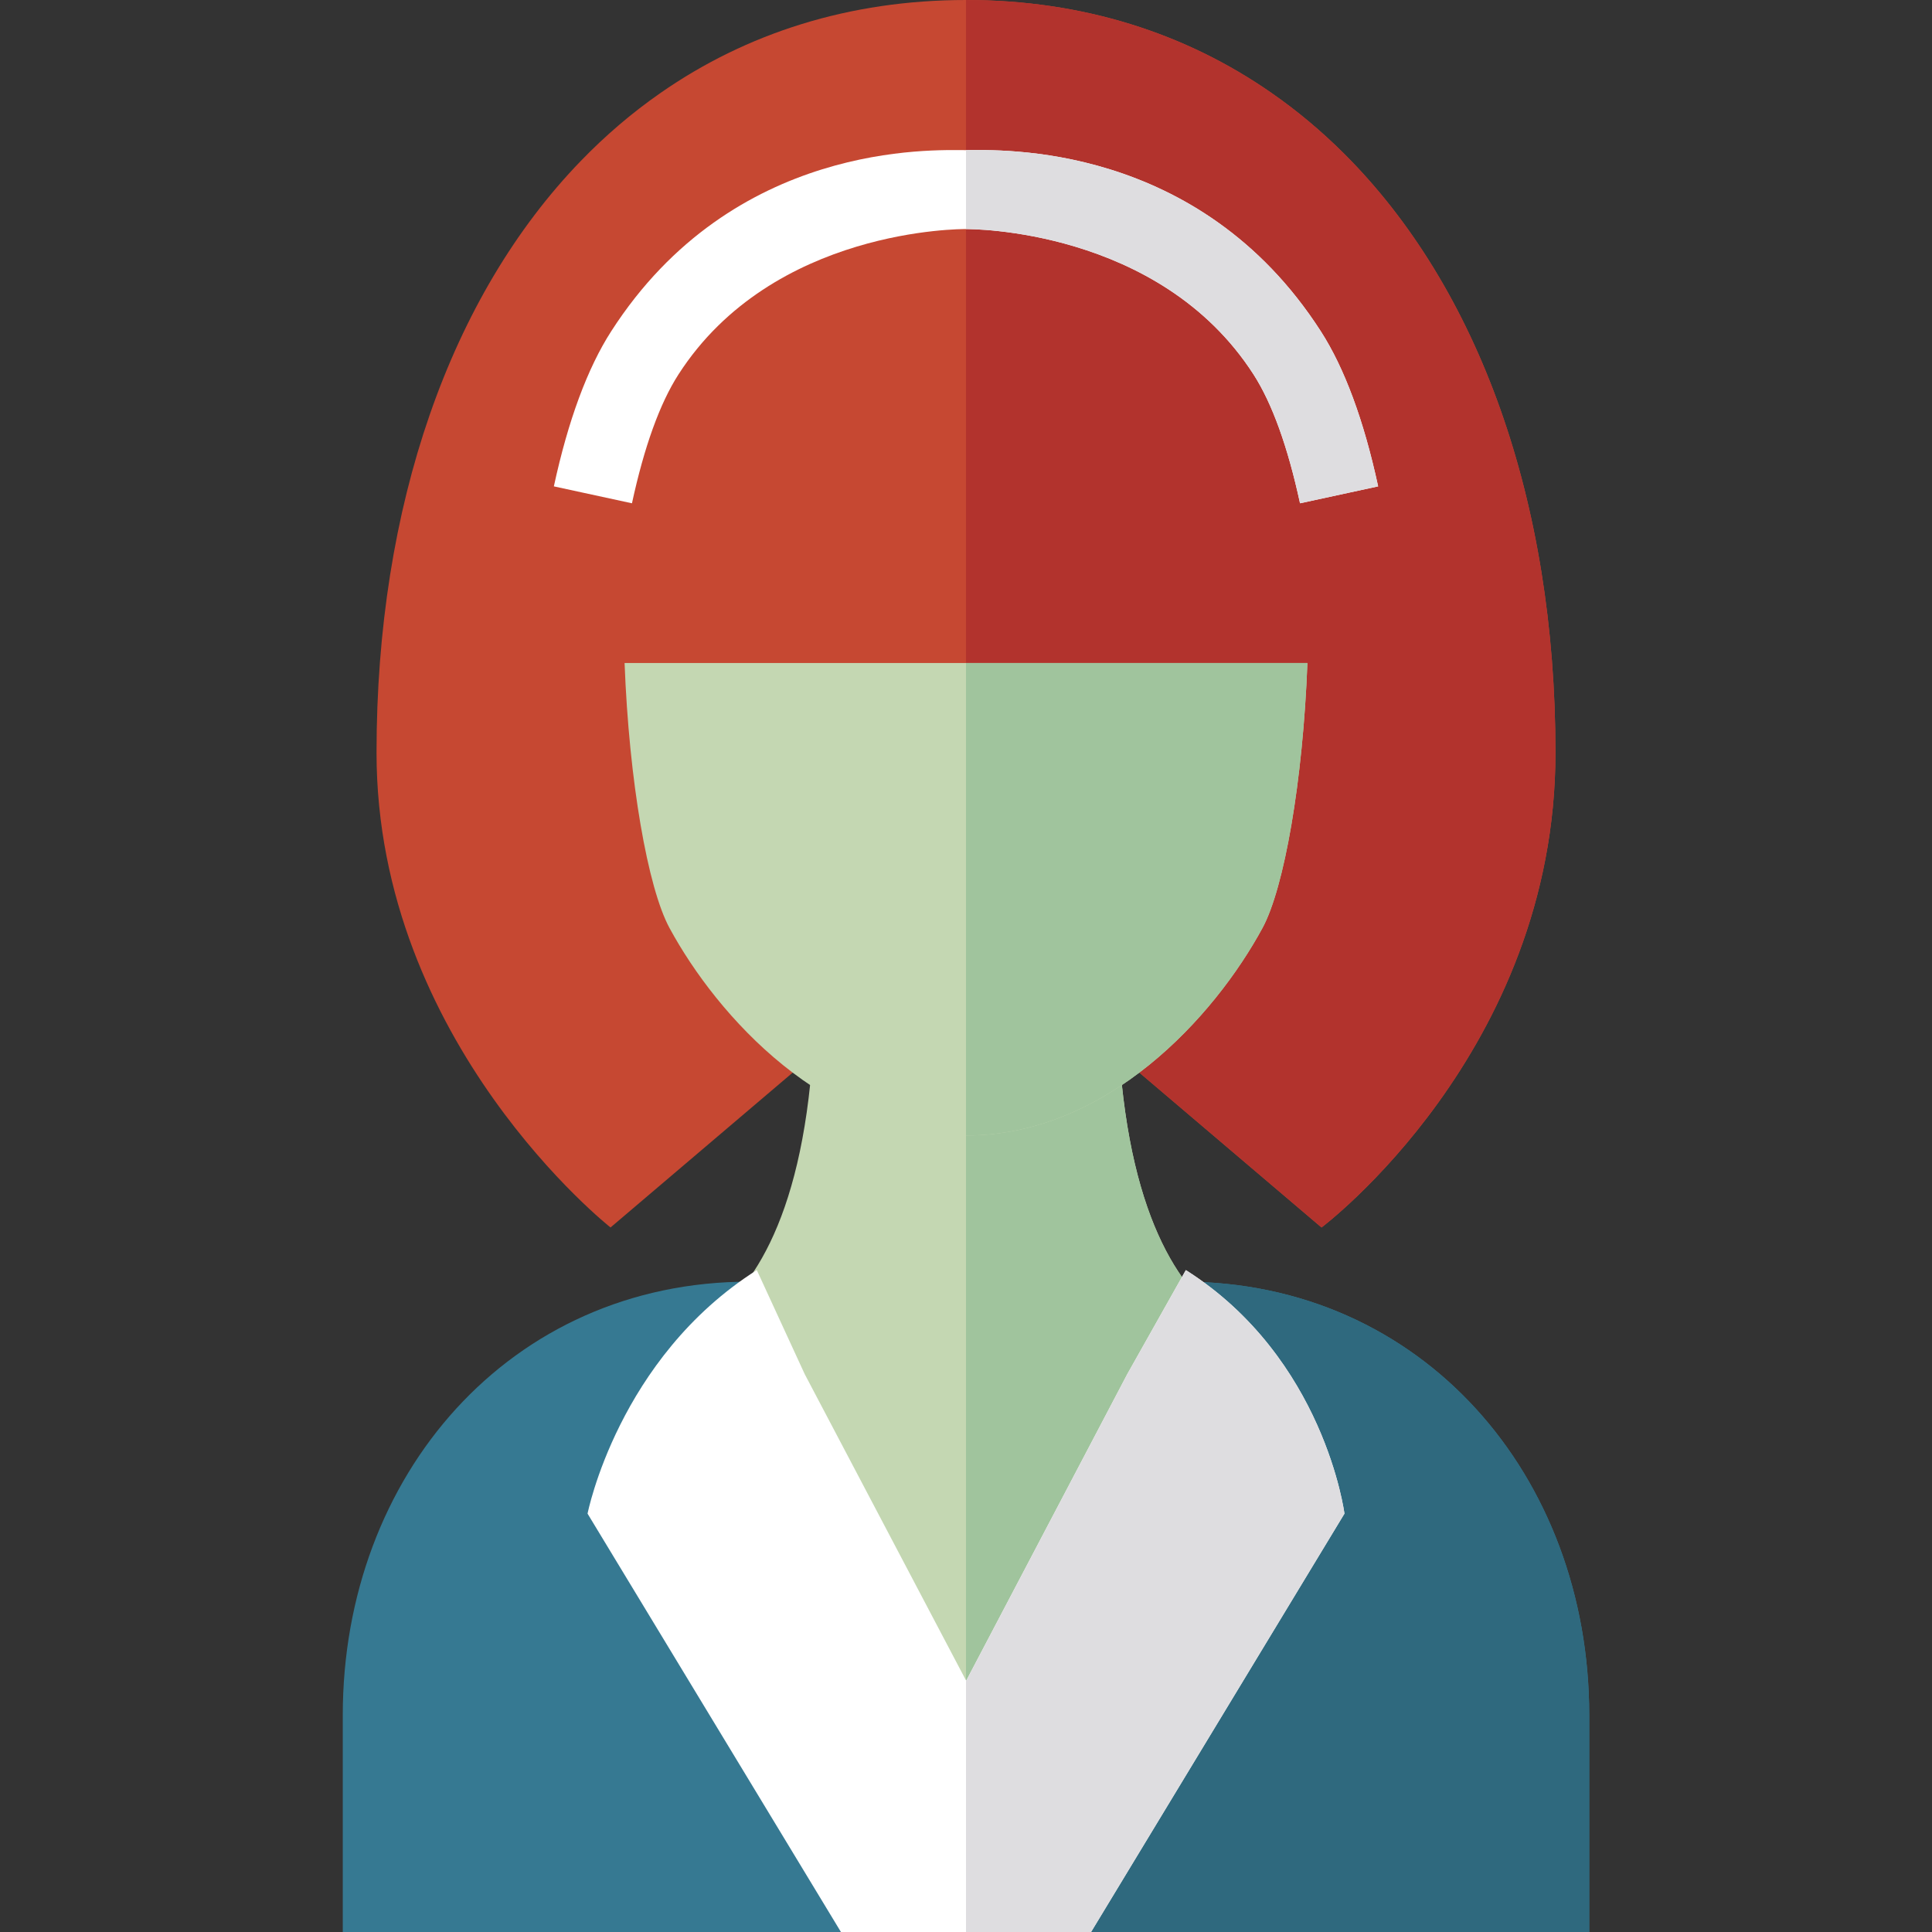 <?xml version="1.0" encoding="iso-8859-1"?>
<!-- Uploaded to: SVG Repo, www.svgrepo.com, Generator: SVG Repo Mixer Tools -->
<svg height="800px" width="800px" version="1.1" id="Layer_1" xmlns="http://www.w3.org/2000/svg" xmlns:xlink="http://www.w3.org/1999/xlink"
	 viewBox="0 0 362.626 362.626" xml:space="preserve">
<rect x="0" y="0" width="362.626" height="362.626" fill="#333333" stroke="none"/>
<g id="XMLID_14_">
	<g id="XMLID_51_">
		<g id="XMLID_911_">
			<path id="XMLID_912_" style="fill:#C64832;" d="M291.953,141.27c0,56.17-43.91,89.12-43.91,89.12l-66.73-56.72l-66.72,56.72
				c0,0-43.92-34.617-43.92-89.12c0-46.4,13.86-85.76,38.34-111.06c4.62-4.78,9.62-9.05,14.97-12.77
				C140.073,6.24,159.383,0,181.313,0c21.94,0,41.24,6.24,57.33,17.44c4.83,3.35,9.37,7.16,13.6,11.37
				C277.573,54.05,291.953,94.02,291.953,141.27z"/>
		</g>
		<path id="XMLID_915_" style="fill:#B2332D;" d="M252.243,28.81c-4.23-4.21-8.77-8.02-13.6-11.37C222.553,6.24,203.253,0,181.313,0
			v173.67l66.73,56.72c0,0,43.91-32.95,43.91-89.12C291.953,94.02,277.573,54.05,252.243,28.81z"/>
	</g>
	<g id="XMLID_47_">
		<g id="XMLID_916_">
			<path id="XMLID_917_" style="fill:#C4D7B2;" d="M209.642,184.476h-26.884h-1.256h-0.379h-1.256h-26.884
				c0,74.552-36.43,67.808-36.43,67.808c0,47.368,51.162,62.392,63.313,66.806v1.537c0,0,0.533-0.11,1.446-0.359
				c0.912,0.249,1.446,0.359,1.446,0.359v-1.537c12.151-4.414,63.313-19.439,63.313-66.806
				C246.072,252.284,209.642,259.028,209.642,184.476z"/>
		</g>
		<path id="XMLID_918_" style="fill:#A0C49D;" d="M209.642,184.476h-26.884h-1.256h-0.189v135.792
			c0.912,0.249,1.446,0.359,1.446,0.359v-1.537c12.151-4.414,63.313-19.439,63.313-66.806
			C246.072,252.284,209.642,259.028,209.642,184.476z"/>
	</g>
	<g id="XMLID_44_">
		<path id="XMLID_919_" style="fill:#C4D7B2;" d="M117.23,124.445c0.841,22.16,4.351,42.199,8.427,49.726
			c9.042,16.694,29.221,38.956,55.657,38.956c26.431,0,46.607-22.262,55.652-38.956c4.076-7.527,7.586-27.565,8.428-49.726
			L117.23,124.445L117.23,124.445z"/>
		<path id="XMLID_920_" style="fill:#A0C49D;" d="M181.313,124.445v88.682c0.001,0,0.001,0,0.002,0
			c26.431,0,46.607-22.262,55.652-38.957c4.076-7.526,7.586-27.565,8.428-49.726L181.313,124.445L181.313,124.445z"/>
	</g>
	<g id="XMLID_41_">
		<path id="XMLID_921_" style="fill:#FFFFFF;" d="M247.898,62.164c-22.968-35.701-60.368-33.988-66.584-33.987
			c-6.213,0-43.62-1.715-66.585,33.987c-4.468,6.945-8.093,16.744-10.773,29.125l14.66,3.175
			c2.299-10.619,5.235-18.755,8.729-24.184c17.717-27.542,53.327-27.286,53.968-27.286c0.644,0,36.28-0.21,53.97,27.286
			c3.491,5.428,6.427,13.564,8.727,24.184l14.66-3.175C255.989,78.906,252.365,69.107,247.898,62.164z"/>
		<path id="XMLID_922_" style="fill:#DEDDE0;" d="M247.898,62.164c-22.968-35.701-60.368-33.988-66.584-33.987h-0.001v14.816
			c0.644,0,36.28-0.21,53.97,27.286c3.491,5.428,6.427,13.564,8.727,24.184l14.66-3.175
			C255.989,78.906,252.365,69.107,247.898,62.164z"/>
	</g>
	<g id="XMLID_34_">
		<path id="XMLID_38_" style="fill:#367992;" d="M298.29,362.625H64.335v-40.688c0-44.943,31.347-81.376,76.29-81.376l40.688,81.376
			l40.688-81.376c44.943,0,76.29,36.433,76.29,81.376v40.688H298.29z"/>
		<path id="XMLID_926_" style="fill:#2F697E;" d="M222.001,240.562l-40.688,81.375v40.688H298.29v-40.688
			C298.29,276.995,266.943,240.562,222.001,240.562z"/>
	</g>
	<g id="XMLID_15_">
		<path id="XMLID_927_" style="fill:#FFFFFF;" d="M222.577,238.39l-11,19.543l-30.23,57.536l-30.298-57.536l-9-19.543
			c-26.038,16.521-31.768,45.711-31.768,45.711l47.558,78.525h46.948l47.558-78.525C252.344,284.1,248.615,254.911,222.577,238.39z"
			/>
		<path id="XMLID_928_" style="fill:#DEDDE0;" d="M222.577,238.39l-11,19.543l-30.23,57.536l-0.034-0.064v47.22h23.474
			l47.558-78.525C252.344,284.1,248.615,254.911,222.577,238.39z"/>
	</g>
</g>
</svg>
